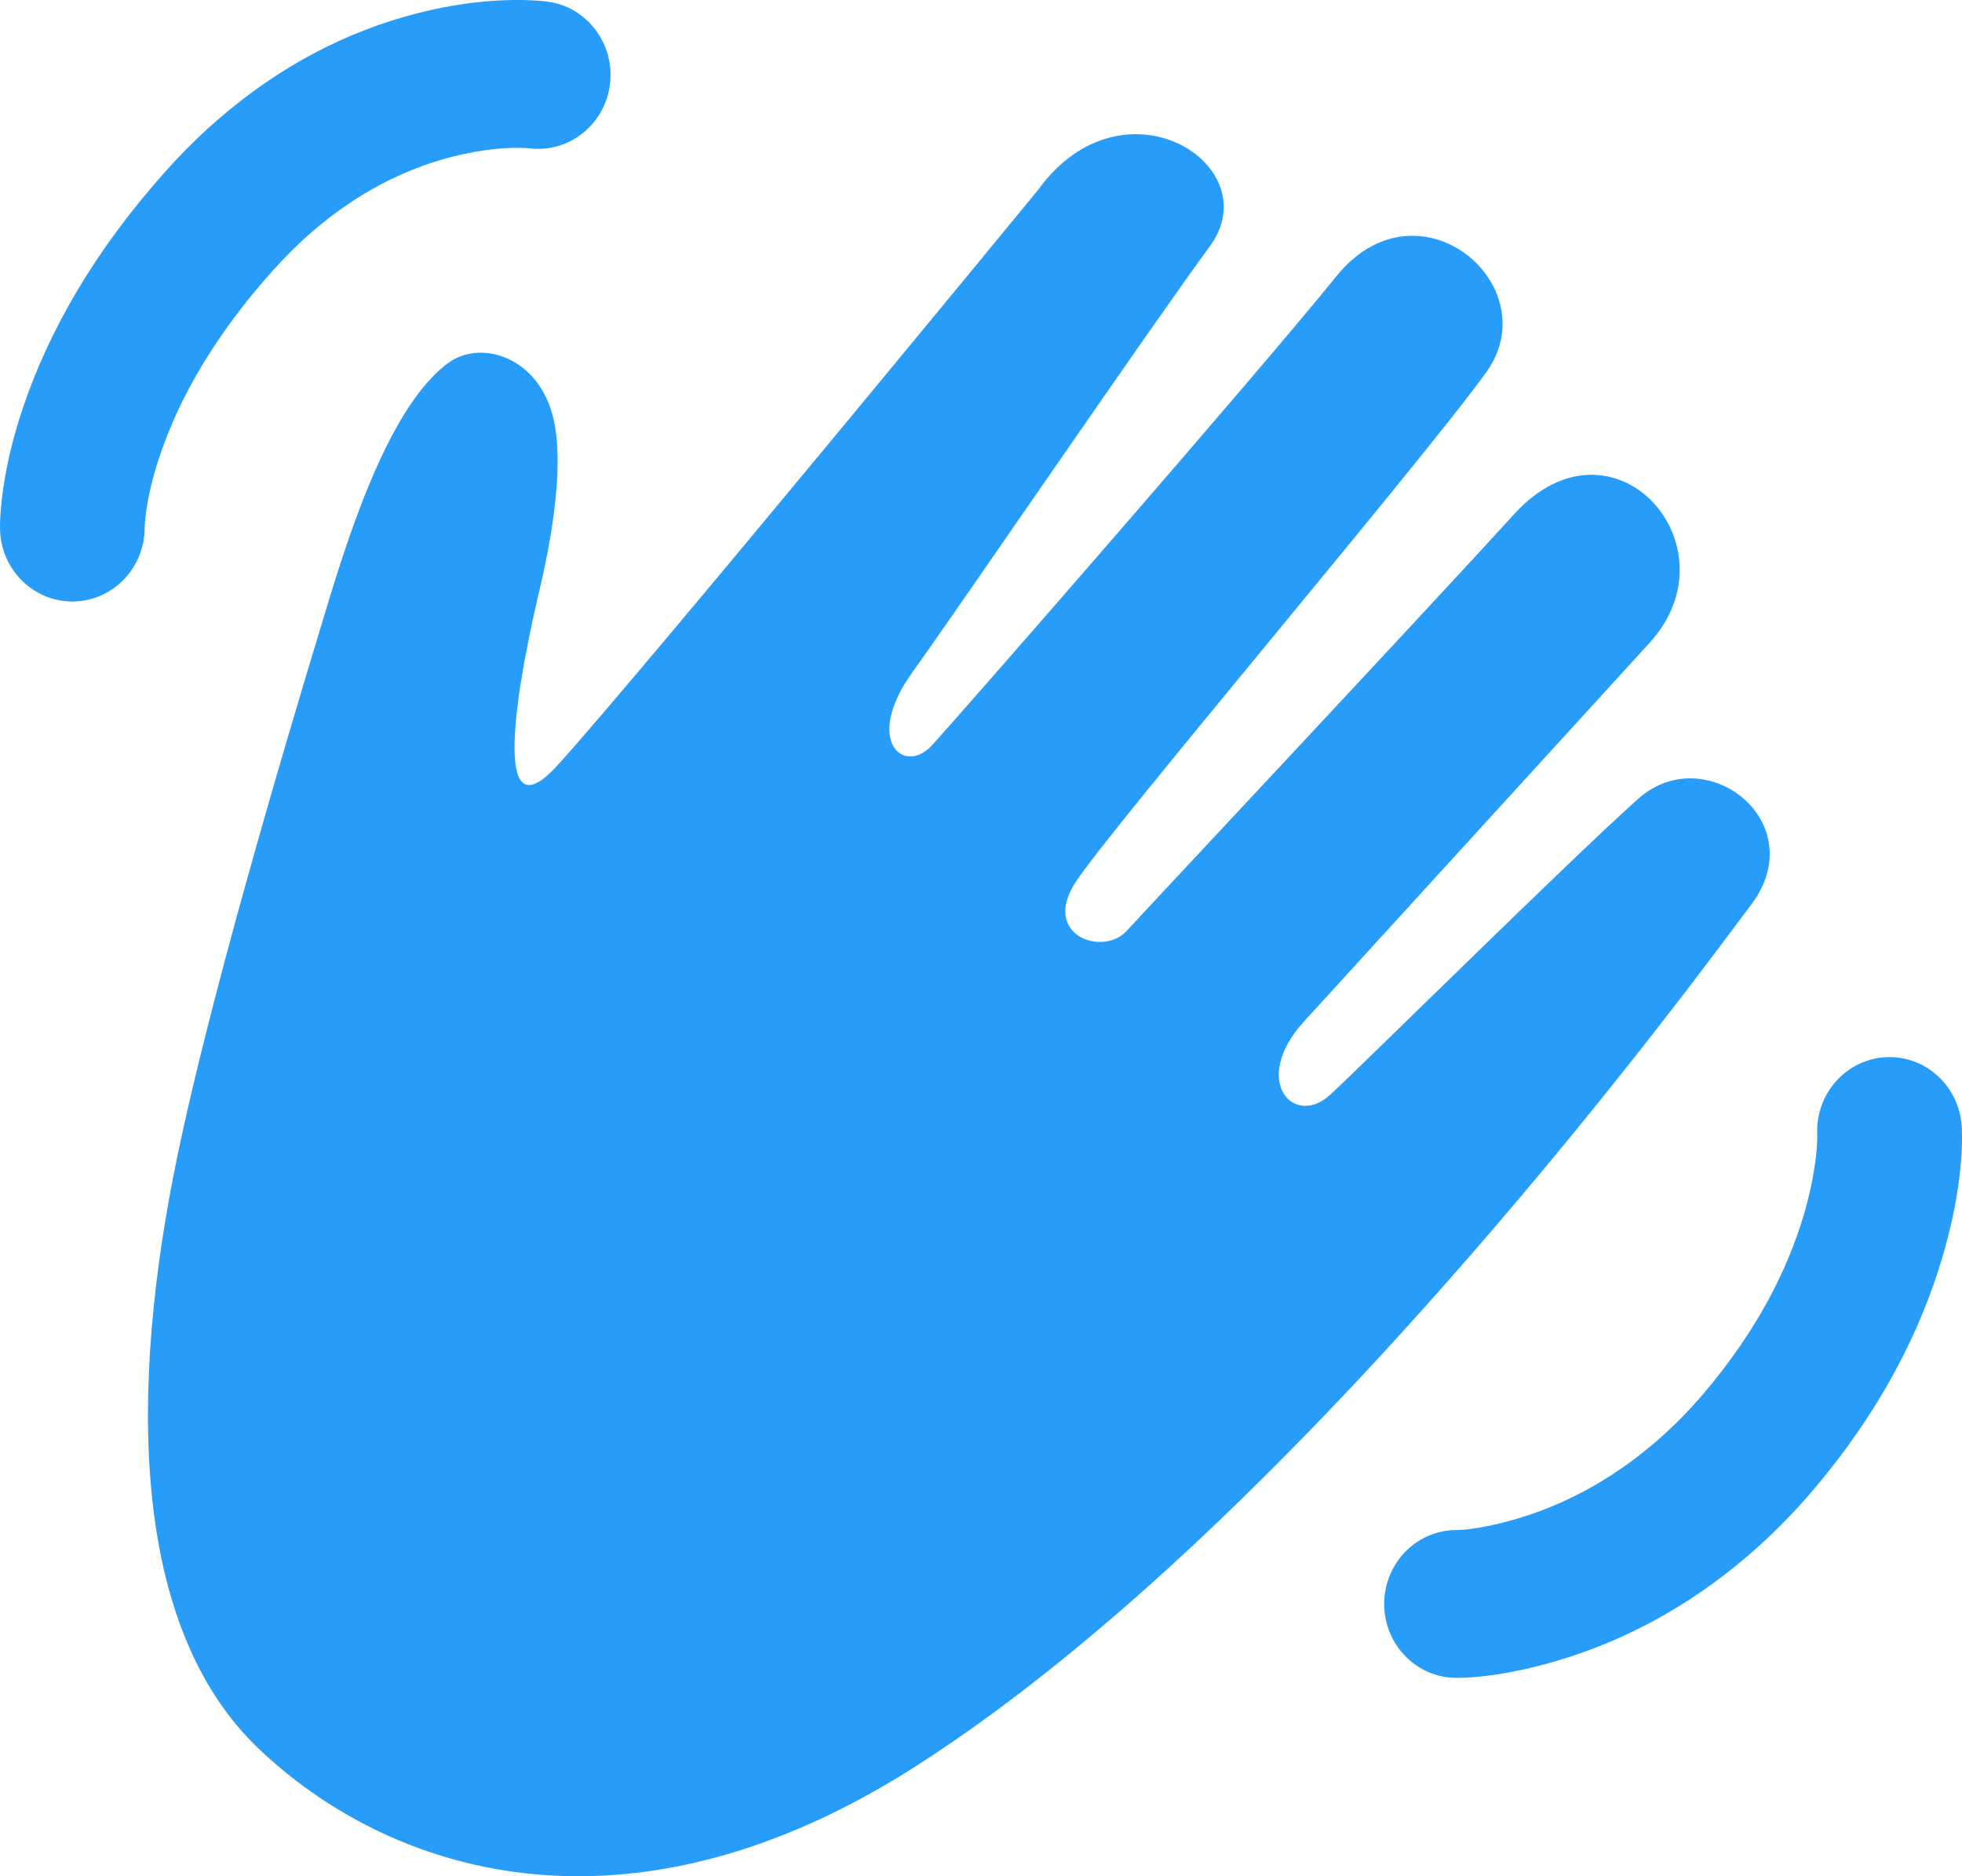 <?xml version="1.0" encoding="UTF-8"?>
<svg width="46px" height="44px" viewBox="0 0 46 44" version="1.1" xmlns="http://www.w3.org/2000/svg" xmlns:xlink="http://www.w3.org/1999/xlink">
    <!-- Generator: Sketch 46.2 (44496) - http://www.bohemiancoding.com/sketch -->
    <title>Greetings</title>
    <desc>Created with Sketch.</desc>
    <defs>
        <polygon id="path-1" points="0 48 0 0 48 0 48 48"></polygon>
    </defs>
    <g id="Page-1" stroke="none" stroke-width="1" fill="none" fill-rule="evenodd">
        <g id="Search---Enter" transform="translate(-187, -732)">
            <g id="Extension" transform="translate(39, 32)">
                <g id="Tab-Bar" transform="translate(0, 686)">
                    <g id="Greetings" transform="translate(147, 12)">
                        <mask id="mask-2" fill="white">
                            <use xlink:href="#path-1"></use>
                        </mask>
                        <g id="Bounding-Box"></g>
                        <path d="M46.994,28.425 C46.94,27.469 46.139,26.739 45.204,26.793 C44.269,26.848 43.554,27.667 43.607,28.624 C43.606,28.605 43.606,28.605 43.606,28.604 C43.609,28.701 43.603,28.875 43.576,29.117 C43.532,29.512 43.445,29.957 43.305,30.44 C42.906,31.816 42.159,33.24 40.966,34.651 C40.597,35.088 40.209,35.477 39.805,35.825 C38.744,36.735 37.616,37.317 36.495,37.637 C35.846,37.823 35.367,37.881 35.15,37.881 L35.151,37.881 C34.216,37.879 33.455,38.654 33.453,39.612 C33.452,40.569 34.21,41.346 35.146,41.348 L35.147,41.348 C35.657,41.349 36.44,41.253 37.408,40.976 C38.976,40.528 40.538,39.723 41.987,38.479 C42.528,38.013 43.044,37.496 43.531,36.919 C45.048,35.128 46.024,33.264 46.557,31.425 C46.906,30.222 47.018,29.22 46.998,28.502 C46.996,28.453 46.996,28.453 46.994,28.425 M39.405,20.735 C37.818,22.154 33.044,26.878 32.191,27.67 C31.34,28.464 30.306,27.344 31.576,25.951 L39.676,17.074 C41.748,14.802 38.82,11.516 36.506,14.052 C34.191,16.589 27.981,23.212 27.418,23.828 C26.855,24.445 25.405,23.934 26.219,22.685 C27.032,21.436 34.387,12.764 35.846,10.729 C37.305,8.694 34.254,6.104 32.334,8.477 C30.416,10.85 23.515,18.752 22.853,19.476 C22.191,20.201 21.241,19.369 22.387,17.772 C23.532,16.174 27.962,9.684 29.363,7.779 C30.767,5.875 27.334,3.696 25.341,6.45 C25.341,6.45 15.957,17.879 14.062,19.957 C12.61,21.549 13.008,18.632 13.593,16.074 C13.683,15.684 14.319,13.219 13.969,11.79 C13.617,10.358 12.277,9.965 11.525,10.501 C10.023,11.576 9.032,15.018 8.526,16.686 C7.523,19.99 5.902,25.517 5.156,29.126 C4.031,34.556 4.044,40.13 7.065,43.009 C10.085,45.888 15.651,47.798 22.496,43.405 C31.698,37.5 41.163,24.384 42.037,23.244 C43.534,21.292 40.99,19.318 39.405,20.735 M7.396,8.346 C7.691,8.016 7.995,7.716 8.306,7.445 C9.362,6.529 10.477,5.965 11.598,5.677 C12.329,5.49 12.947,5.445 13.382,5.476 C13.408,5.478 13.416,5.478 13.404,5.477 C14.334,5.597 15.184,4.925 15.301,3.975 C15.418,3.025 14.76,2.157 13.83,2.037 C13.777,2.03 13.703,2.023 13.61,2.016 C12.84,1.963 11.871,2.033 10.774,2.314 C9.162,2.727 7.578,3.529 6.111,4.803 C5.69,5.167 5.284,5.568 4.893,6.005 C3.219,7.875 2.129,9.776 1.52,11.617 C1.296,12.291 1.152,12.918 1.071,13.488 C1.017,13.869 0.998,14.173 1,14.388 C1,14.4 1,14.4 1.001,14.41 C1.021,15.368 1.797,16.126 2.733,16.105 C3.669,16.085 4.412,15.292 4.392,14.335 C4.392,14.344 4.392,14.344 4.393,14.35 C4.392,14.309 4.4,14.184 4.428,13.984 C4.48,13.621 4.576,13.199 4.733,12.728 C5.193,11.339 6.041,9.858 7.396,8.346" id="Greetings-Icon" fill="#279DF9" mask="url(#mask-2)"></path>
                    </g>
                </g>
            </g>
        </g>
    </g>
</svg>